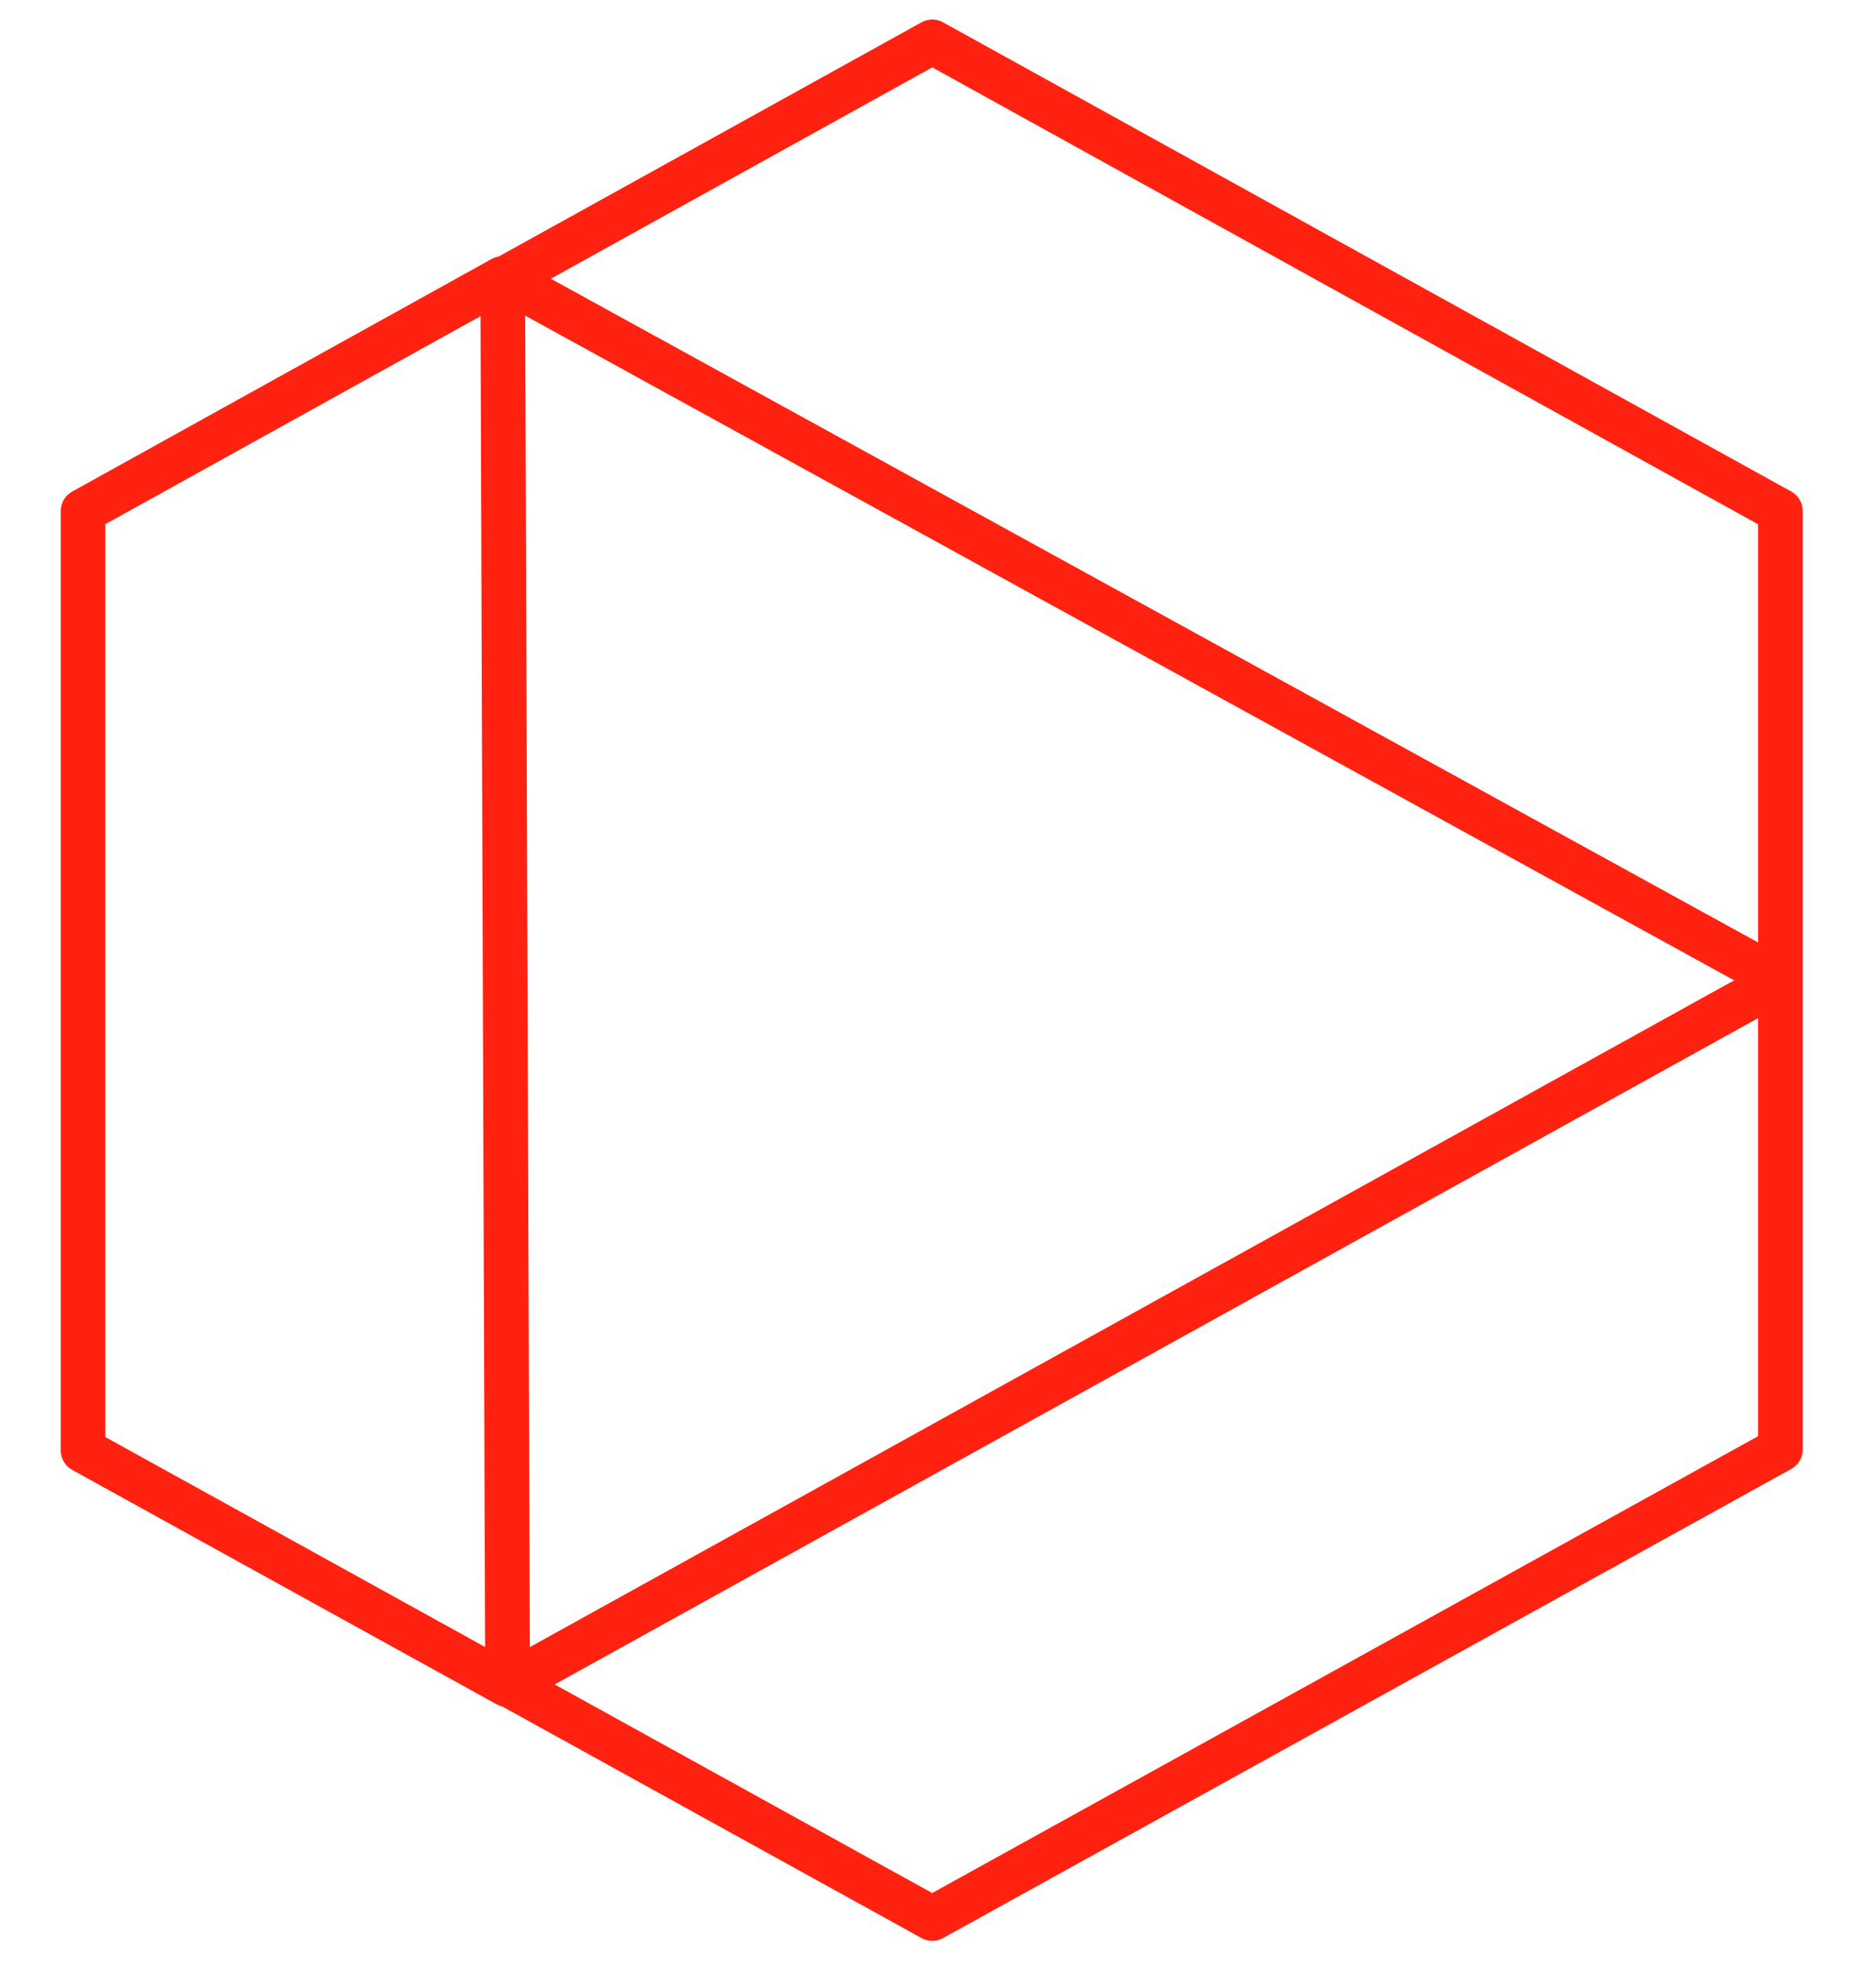 <svg width="21" height="22" viewBox="0 0 21 22" fill="none" xmlns="http://www.w3.org/2000/svg">
<path d="M10.344 0.236C10.413 0.209 10.491 0.213 10.557 0.25L20.051 5.5C20.131 5.544 20.18 5.628 20.18 5.719V16.219C20.18 16.31 20.131 16.394 20.051 16.438L10.557 21.687C10.482 21.729 10.39 21.729 10.315 21.687L5.625 19.097C5.603 19.092 5.582 19.084 5.562 19.073L0.809 16.449C0.729 16.405 0.68 16.32 0.68 16.229V5.719C0.68 5.628 0.729 5.544 0.809 5.5L5.507 2.896L5.537 2.882C5.553 2.876 5.569 2.872 5.585 2.869L10.315 0.25L10.344 0.236ZM6.209 18.849L10.435 21.183L19.68 16.071V11.393L6.209 18.849ZM5.931 18.431L19.412 10.97L5.879 3.532L5.931 18.431ZM1.18 5.865V16.081L5.43 18.43L5.379 3.538L1.18 5.865ZM6.166 3.119L19.68 10.546V5.867L10.436 0.754L6.166 3.119Z" fill="#FF2210"/>
</svg>
